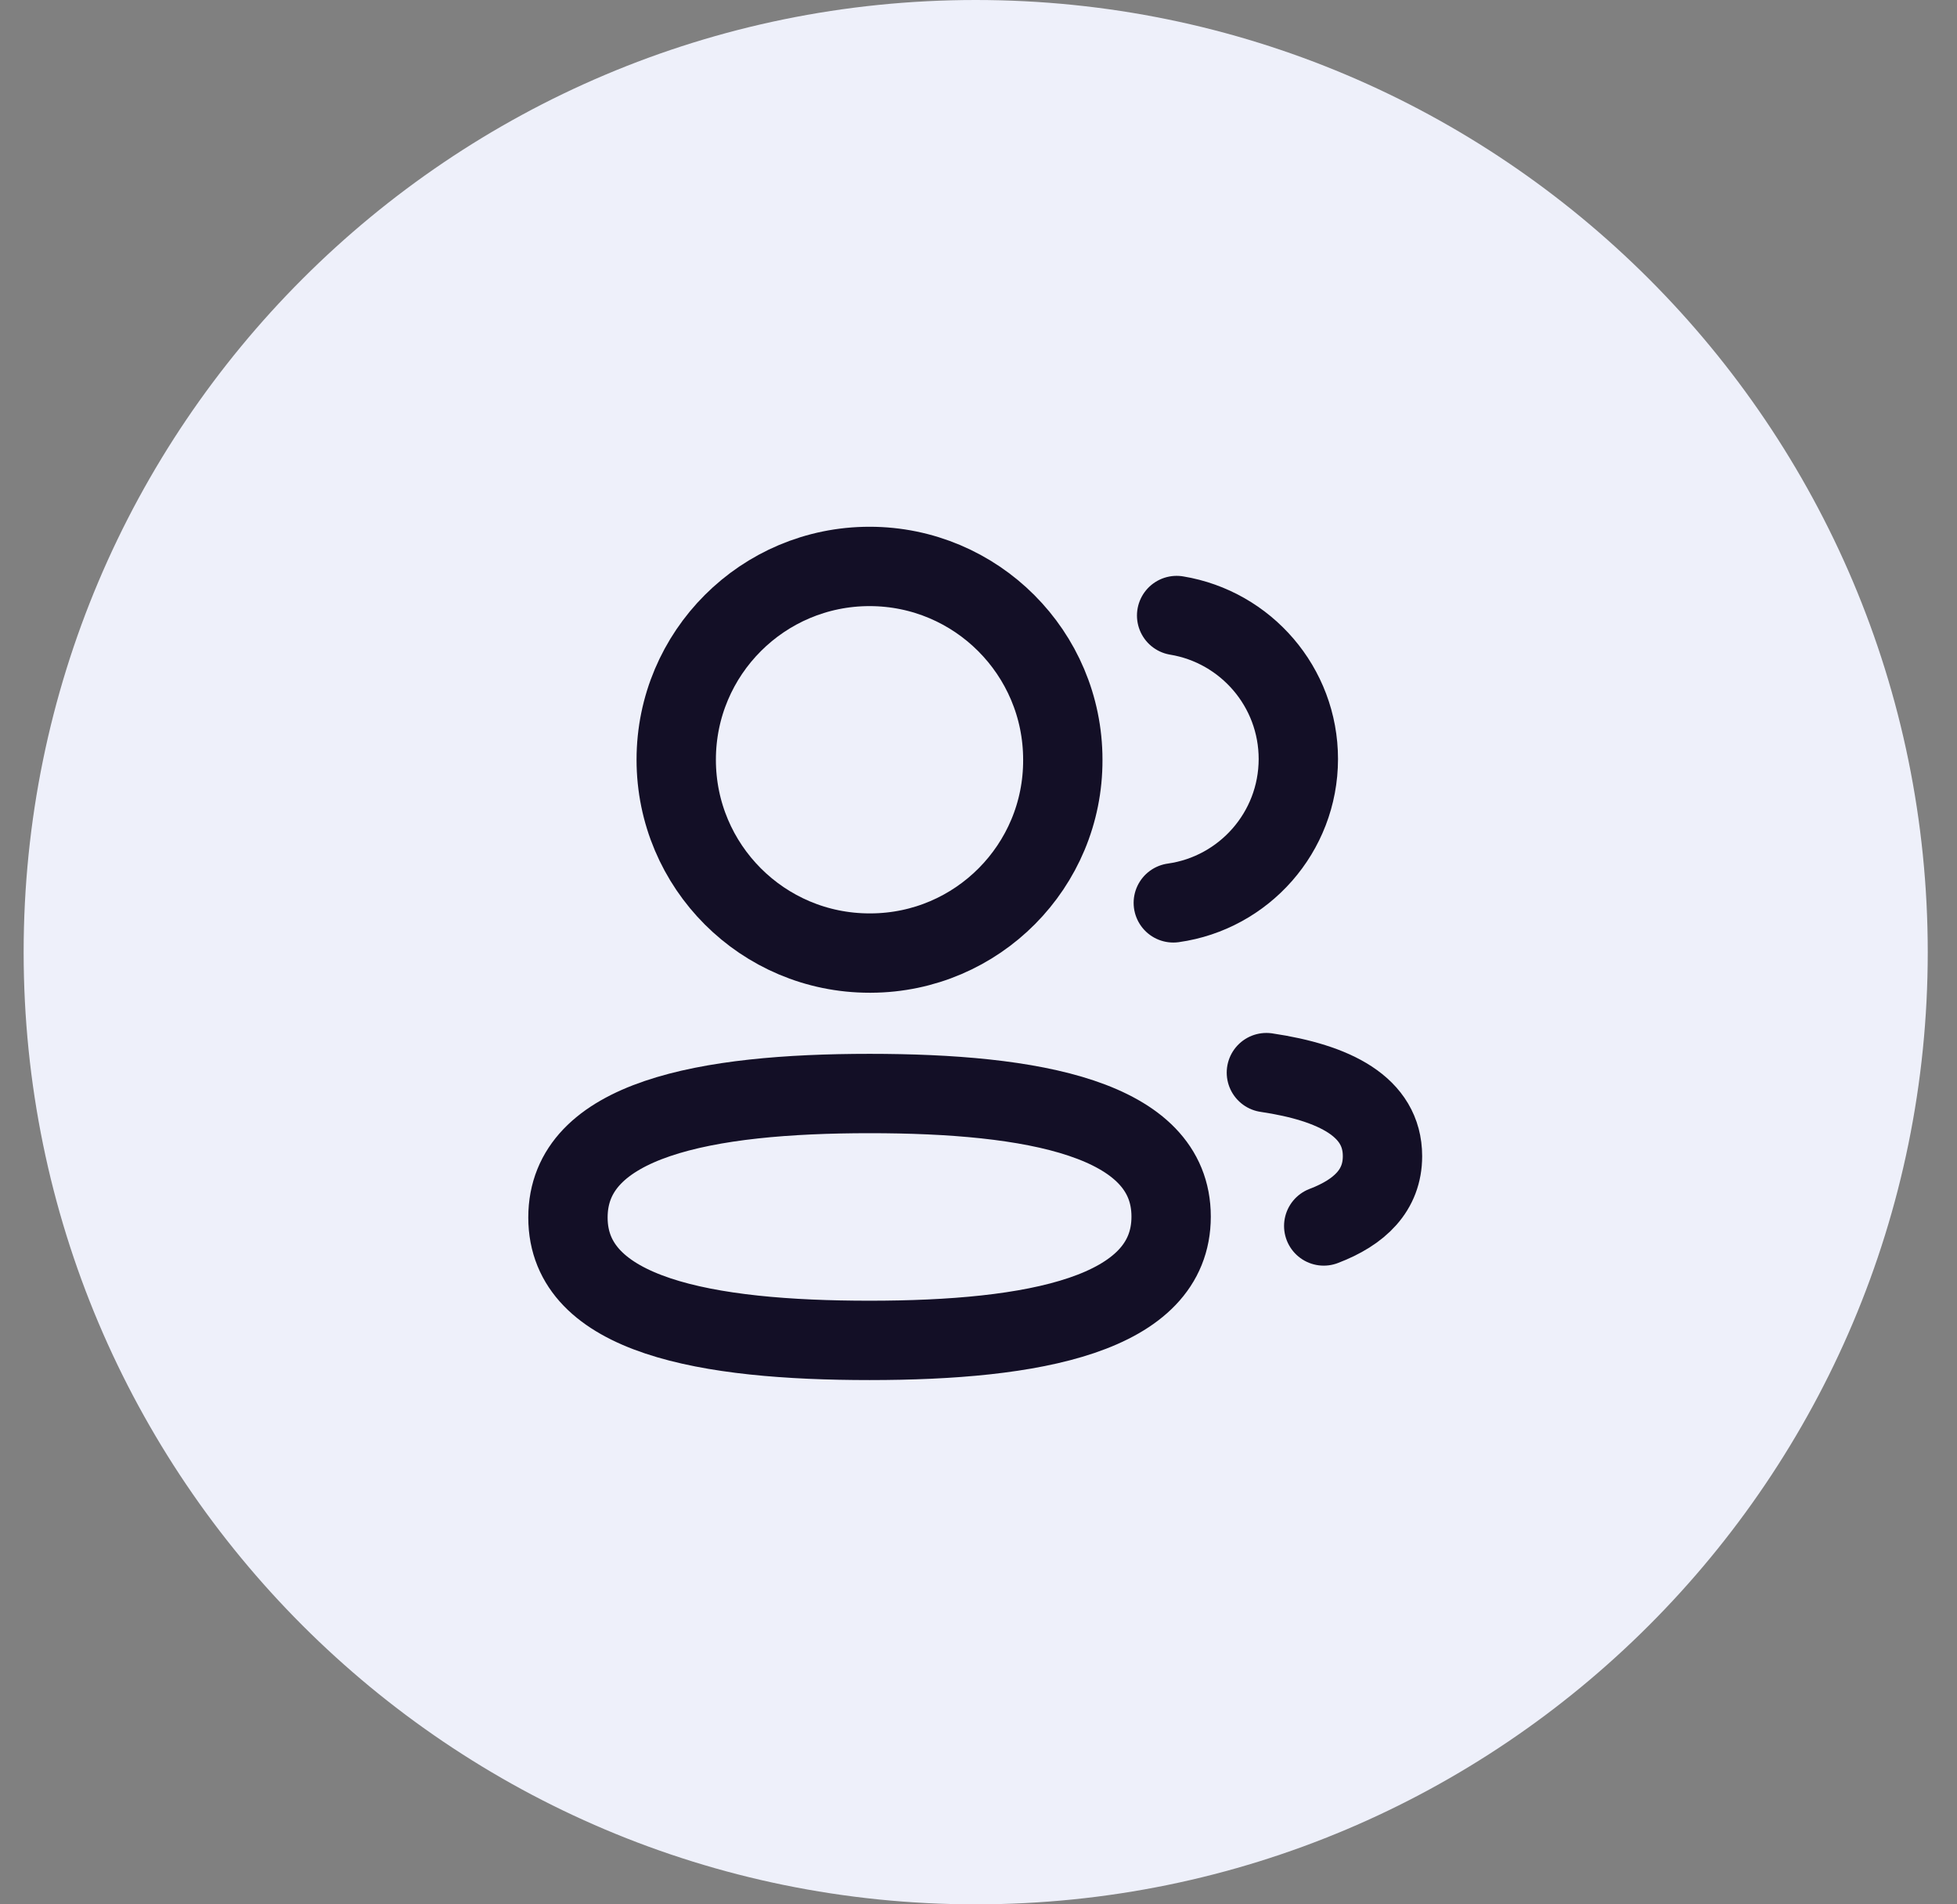 <svg width="37" height="36" viewBox="0 0 37 36" fill="none" xmlns="http://www.w3.org/2000/svg">
<rect x="0" y="0" width="37" height="36" fill="#808080" stroke="none"/>
<path d="M0.447 18C0.447 8.059 8.506 0 18.447 0C28.388 0 36.447 8.059 36.447 18C36.447 27.941 28.388 36 18.447 36C8.506 36 0.447 27.941 0.447 18Z" fill="#EEF0FA"/>
<path fill-rule="evenodd" clip-rule="evenodd" d="M16.44 20.672C19.514 20.672 22.142 21.138 22.142 22.999C22.142 24.86 19.532 25.339 16.44 25.339C13.365 25.339 10.738 24.877 10.738 23.016C10.738 21.154 13.347 20.672 16.44 20.672Z" stroke="#130F26" stroke-width="1.5" stroke-linecap="round" stroke-linejoin="round"/>
<path fill-rule="evenodd" clip-rule="evenodd" d="M16.44 18.017C14.422 18.017 12.785 16.381 12.785 14.362C12.785 12.344 14.422 10.708 16.44 10.708C18.458 10.708 20.094 12.344 20.094 14.362C20.102 16.373 18.477 18.009 16.466 18.017H16.44Z" stroke="#130F26" stroke-width="1.5" stroke-linecap="round" stroke-linejoin="round"/>
<path d="M22.183 17.068C23.517 16.881 24.545 15.736 24.547 14.35C24.547 12.984 23.551 11.851 22.246 11.636" stroke="#130F26" stroke-width="1.5" stroke-linecap="round" stroke-linejoin="round"/>
<path d="M23.943 20.277C25.236 20.469 26.138 20.923 26.138 21.856C26.138 22.498 25.713 22.915 25.027 23.176" stroke="#130F26" stroke-width="1.5" stroke-linecap="round" stroke-linejoin="round"/>
</svg>
